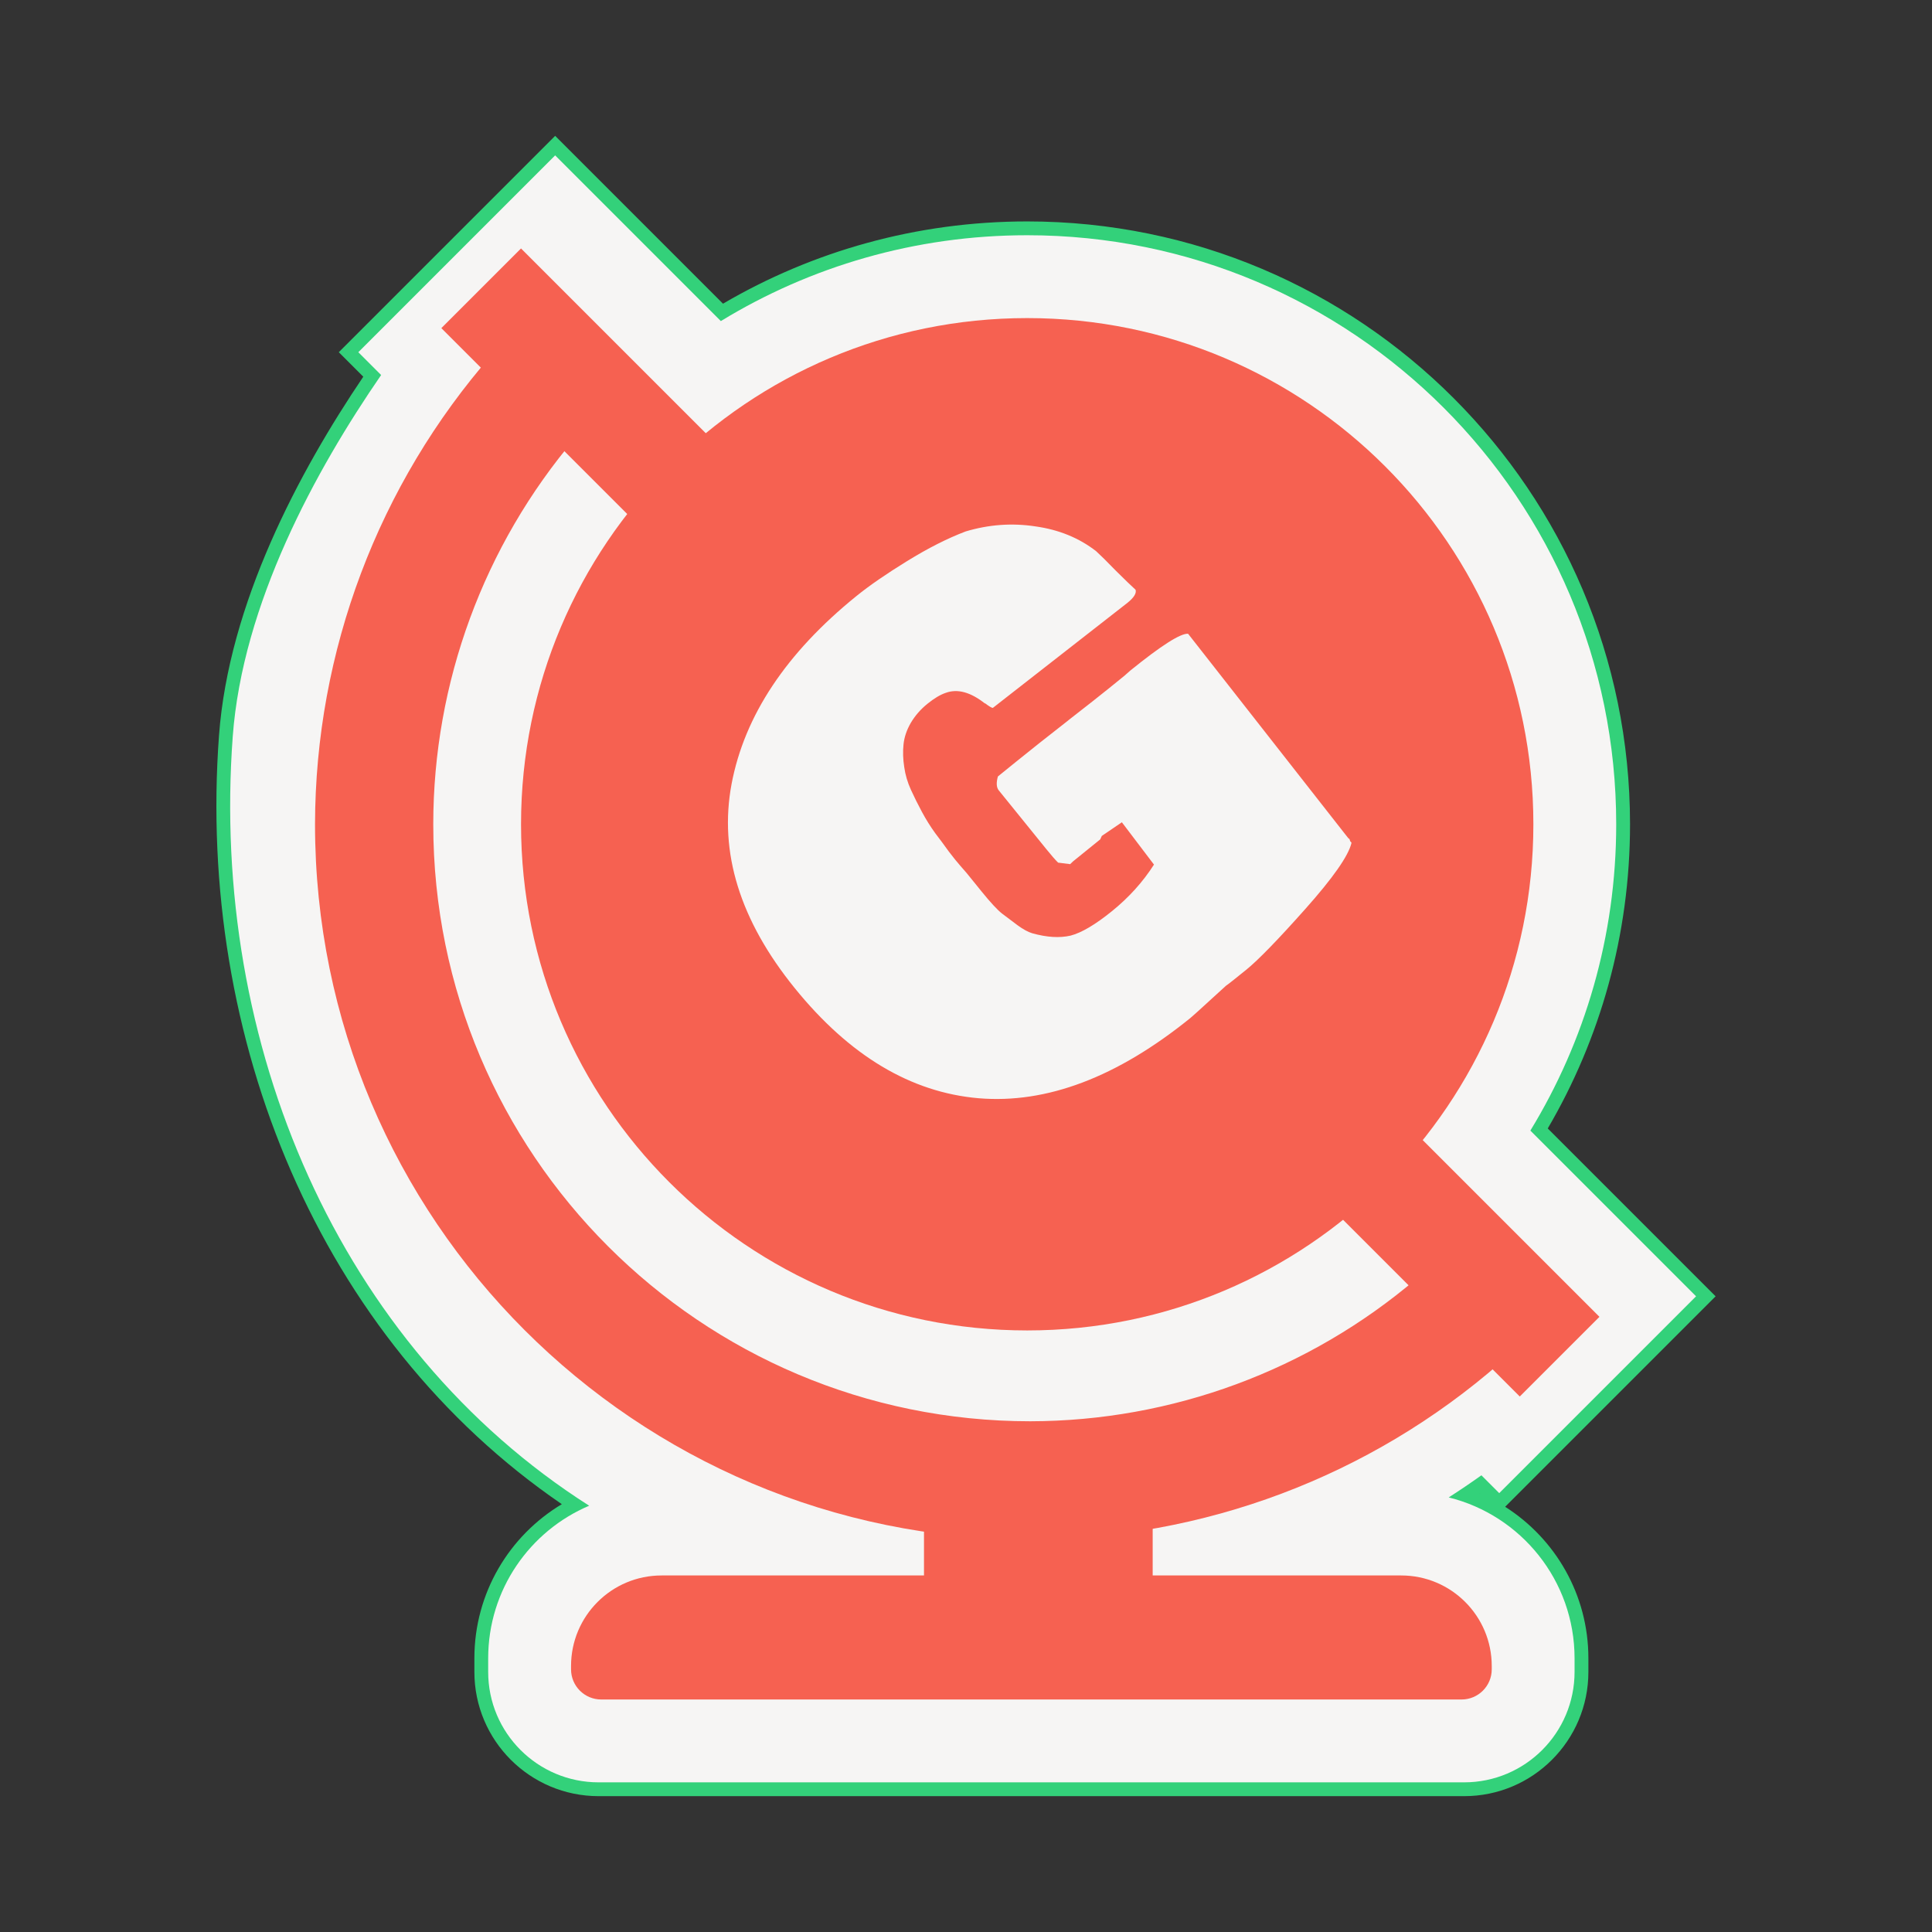 <svg fill="none" height="128" viewBox="0 0 128 128" width="128" xmlns="http://www.w3.org/2000/svg">
  <rect x="0" y="0" width="128" height="128" fill="#333333" stroke="none"/>
  <path clip-rule="evenodd" d="m36.781 9 11.12 11.12c5.917-3.465 12.805-5.45 20.154-5.45 22.058 0 39.939 17.881 39.939 39.939 0 7.349-1.986 14.237-5.451 20.154l11.121 11.121-13.944 13.944c3.315 2.11 5.515 5.817 5.515 10.039v.9c0 4.547-3.686 8.233-8.233 8.233h-57.34c-4.547 0-8.233-3.686-8.233-8.233v-.9c0-4.339 2.324-8.134 5.793-10.211-16.056-10.987-24.196-30.832-22.713-50.919.646-8.751 5.295-17.466 9.56-23.78l-1.623-1.623zm61.276 89.946-.012-.012c-.002.001-.004.003-.006.004.006.003.012.005.018.008zm-61.276-87.358-11.748 11.748 1.403 1.403-.432.627c-4.327 6.286-9.041 14.961-9.672 23.507-1.482 20.076 6.923 39.749 23.194 50.114l1.466.934-1.6.68c-3.607 1.531-6.134 5.105-6.134 9.267v.9c0 3.537 2.867 6.403 6.404 6.403h57.34c3.536 0 6.403-2.866 6.403-6.403v-.9c0-4.723-3.254-8.688-7.643-9.77l-2.07-.511 1.796-1.148c.71-.454 1.42-.933 2.127-1.439l.631-.451 1.084 1.084 11.748-11.748-10.841-10.84.375-.614c3.523-5.774 5.553-12.559 5.553-19.82 0-21.047-17.062-38.109-38.109-38.109-7.261 0-14.046 2.03-19.82 5.553l-.614.375z" fill="#33d17a" fill-rule="evenodd"/>
  <path clip-rule="evenodd" d="m23.739 23.335 13.041-13.041 10.978 10.978c5.913-3.608 12.862-5.687 20.296-5.687 21.552 0 39.024 17.472 39.024 39.024 0 7.434-2.079 14.383-5.687 20.296l10.978 10.978-13.041 13.041-1.182-1.182c-.72.515-1.443 1.003-2.166 1.466 4.788 1.182 8.339 5.506 8.339 10.659v.9c0 4.042-3.276 7.318-7.318 7.318h-57.34c-4.042 0-7.318-3.276-7.318-7.318v-.9c0-4.542 2.758-8.44 6.691-10.109-16.601-10.575-25.117-30.6-23.615-50.953.649-8.796 5.479-17.637 9.831-23.958z" fill="#f6f5f4" fill-rule="evenodd"/>
  <g fill="#f66151">
    <path d="m32.604 23.481c-7.544 8.617-11.713 19.675-11.733 31.128 0 26.172 21.216 47.388 47.388 47.388 11.457-.013 22.522-4.174 31.146-11.716l-5.562-5.562c-7.139 6.081-16.206 9.428-25.584 9.444-21.845 0-39.554-17.709-39.554-39.554.002-9.383 3.342-18.459 9.42-25.608z"/>
    <path d="m86.986 68.261-5.279 5.279 18.982 18.982 5.279-5.279z"/>
    <path d="m34.519 16.461-5.279 5.279 17.623 17.623 5.279-5.279z"/>
    <path clip-rule="evenodd" d="m101.59 54.609c0 18.521-15.014 33.536-33.535 33.536-18.521 0-33.535-15.014-33.535-33.536 0-18.521 15.014-33.535 33.535-33.535 18.521 0 33.535 15.014 33.535 33.535zm-12.256.926c.009.011.034.03.073.055l.06.18.017-.014.028.035c.019.023.027.045.025.066-.206.854-1.225 2.309-3.056 4.365-1.82 2.046-3.128 3.391-3.924 4.036-.785.635-1.228.984-1.329 1.047l-.841.766c-.876.805-1.384 1.263-1.522 1.375-4.846 3.923-9.524 5.695-14.033 5.315-4.498-.389-8.558-2.822-12.182-7.299-3.633-4.488-5.027-8.994-4.182-13.518.857-4.533 3.616-8.686 8.278-12.459.854-.691 1.969-1.46 3.346-2.308 1.388-.857 2.682-1.512 3.88-1.966 1.537-.461 3.079-.573 4.627-.336 1.55.216 2.891.763 4.023 1.643.289.263.724.694 1.305 1.293.583.579 1.019.999 1.308 1.262.071.229-.107.516-.534.862l-8.918 6.962c-.065.014-.249-.095-.551-.327l.042.052c-.964-.766-1.836-1.006-2.616-.719-.361.12-.766.363-1.216.727-.45.364-.816.785-1.099 1.262-.271.468-.432.942-.482 1.422-.051.48-.035.983.047 1.509.072.514.22 1.015.443 1.503s.467.978.732 1.47c.265.492.554.955.867 1.389.325.425.63.837.915 1.236.297.39.553.707.77.952.208.233.344.39.41.471l.967 1.194c.607.75 1.067 1.247 1.379 1.491.303.232.645.49 1.027.773.373.272.697.448.973.53.964.27 1.808.322 2.533.156.727-.187 1.644-.729 2.752-1.626 1.119-.906 2.045-1.933 2.778-3.08l-2.127-2.804-1.33.905-.103.227-1.8 1.457-.194.185-.797-.1c-.182-.177-.446-.48-.791-.907l-3.138-3.877c-.159-.196-.179-.504-.061-.925l1.159-.939c1.004-.813 2.138-1.712 3.403-2.697l.173-.14c1.149-.892 2.018-1.577 2.607-2.053l1.038-.841.384-.34c2.054-1.663 3.332-2.478 3.836-2.446l10.426 13.304z" fill-rule="evenodd"/>
    <path d="m61.217 100.261h15.151v8.176h-15.151z"/>
    <path d="m37.833 110.378c0-3.314 2.686-6 6-6h48.999c3.314 0 6 2.686 6 6v.218c0 1.105-.895 2-2 2h-56.999c-1.105 0-2-.895-2-2z"/>
  </g>
</svg>

